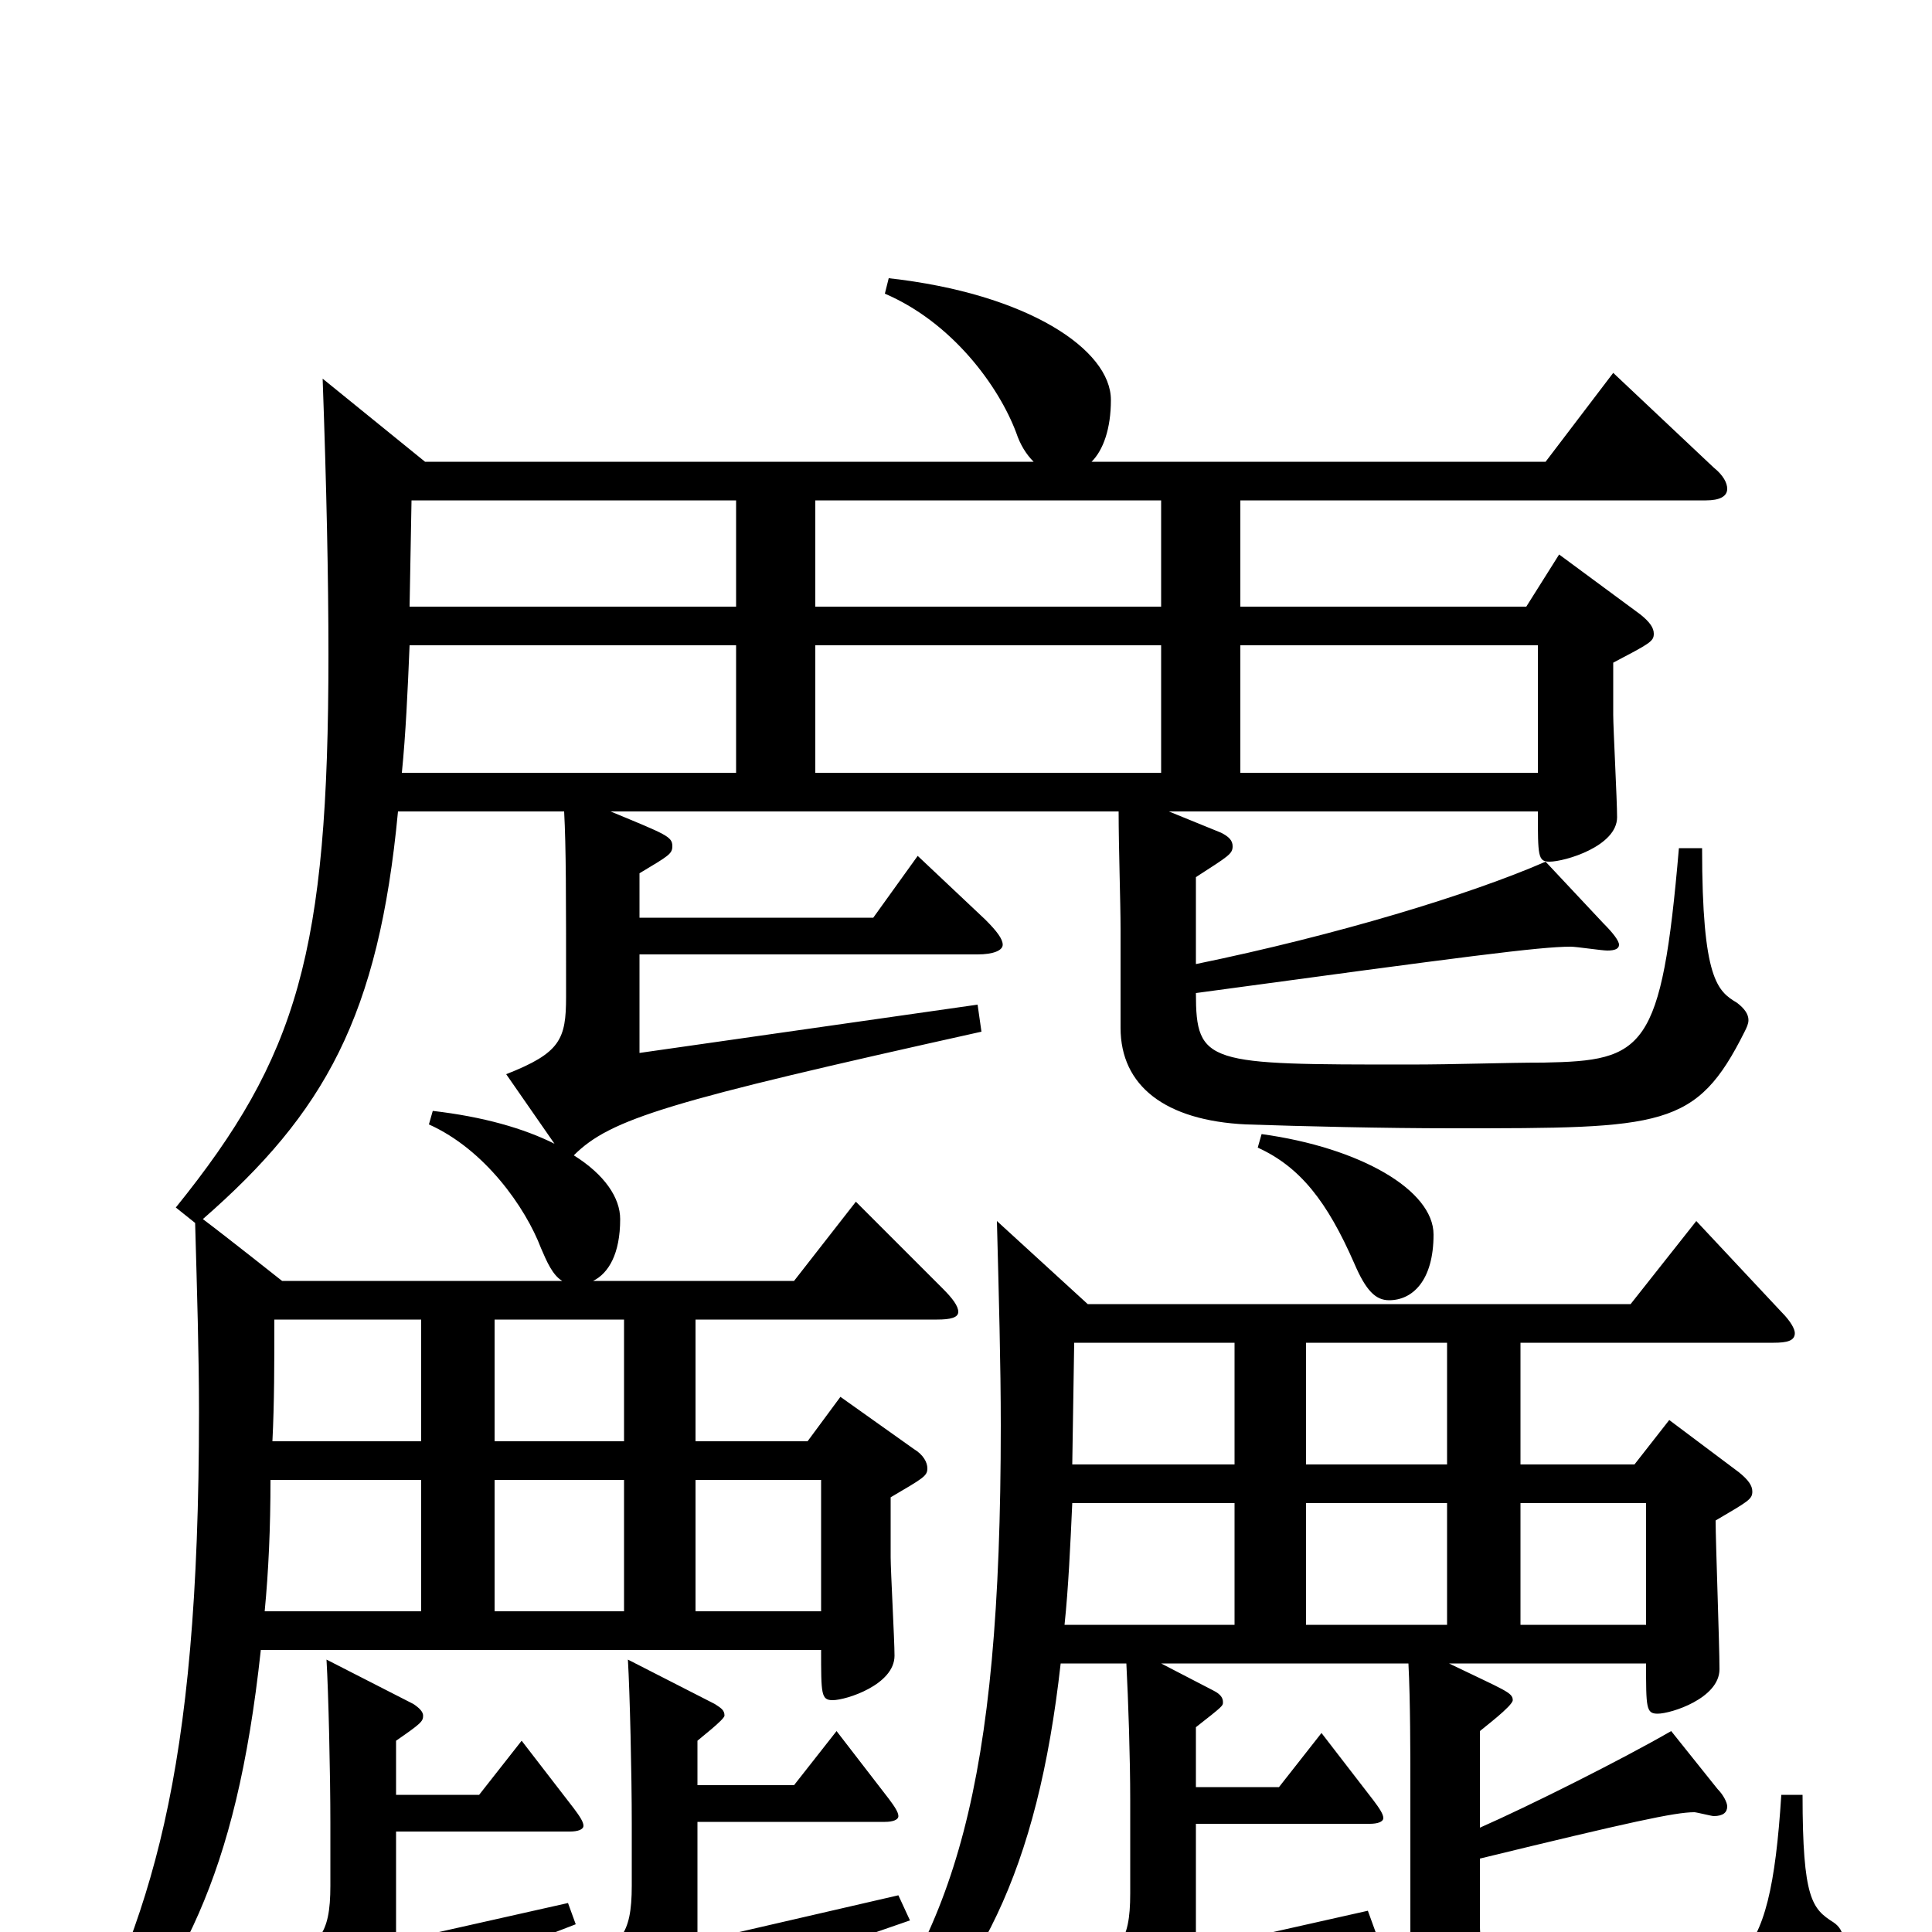 <svg xmlns="http://www.w3.org/2000/svg" viewBox="0 -1000 1000 1000">
	<path fill="#000000" d="M167 -804C169 -748 170 -701 170 -661C170 -507 154 -453 91 -375L101 -367C102 -331 103 -299 103 -269C103 -79 78 -7 34 77L43 84C93 21 122 -26 135 -146H425C425 -123 425 -120 431 -120C438 -120 463 -128 463 -143C463 -151 461 -187 461 -194V-225C478 -235 480 -236 480 -240C480 -243 478 -247 473 -250L435 -277L418 -254H360V-317H485C492 -317 496 -318 496 -321C496 -324 493 -328 488 -333L443 -378L411 -337H307C315 -341 321 -351 321 -369C321 -380 313 -392 297 -402C316 -421 346 -430 508 -466L506 -480L331 -455V-506H506C514 -506 519 -508 519 -511C519 -514 516 -518 510 -524L475 -557L452 -525H331V-548C346 -557 348 -558 348 -562C348 -567 345 -568 316 -580H579C579 -561 580 -533 580 -519V-468C580 -438 603 -420 645 -418C675 -417 716 -416 752 -416C861 -416 878 -416 903 -466C904 -468 905 -470 905 -472C905 -475 903 -478 899 -481C889 -487 881 -493 881 -561H869C860 -456 851 -451 799 -450C779 -450 754 -449 729 -449C625 -449 619 -449 619 -486C759 -505 797 -510 813 -510C816 -510 829 -508 832 -508C836 -508 838 -509 838 -511C838 -513 835 -517 830 -522L800 -554C761 -537 692 -516 619 -501V-546C636 -557 638 -558 638 -562C638 -565 636 -567 632 -569L605 -580H796C796 -557 796 -554 802 -554C810 -554 837 -562 837 -577C837 -586 835 -623 835 -630V-657C854 -667 856 -668 856 -672C856 -675 854 -678 849 -682L807 -713L790 -686H642V-741H883C890 -741 894 -743 894 -747C894 -750 892 -754 887 -758L835 -807L800 -761H565C571 -767 575 -778 575 -793C575 -819 532 -848 460 -856L458 -848C493 -833 517 -800 526 -776C528 -770 531 -765 535 -761H220ZM256 -166V-234H323V-166ZM323 -254H256V-317H323ZM218 -254H141C142 -274 142 -294 142 -317H218ZM287 -408C271 -416 250 -422 224 -425L222 -418C251 -405 272 -375 280 -354C283 -347 286 -340 291 -337H146C146 -337 117 -360 105 -369C168 -424 196 -474 206 -580H292C293 -561 293 -538 293 -484C293 -462 290 -455 262 -444ZM137 -166C139 -187 140 -209 140 -234H218V-166ZM208 -600C210 -620 211 -642 212 -666H381V-600ZM422 -600V-666H601V-600ZM601 -686H422V-741H601ZM381 -686H212L213 -741H381ZM425 -234V-166H360V-234ZM796 -666V-600H642V-666ZM516 -368C517 -329 518 -294 518 -262C518 -74 494 -1 436 71L447 80C507 28 537 -32 549 -139H583C584 -120 585 -90 585 -68V-20C585 6 579 12 556 20L579 58C581 61 583 62 585 62C588 62 590 61 591 58C606 43 621 35 712 0L708 -11L619 9V-56H709C713 -56 716 -57 716 -59C716 -61 714 -64 711 -68L684 -103L662 -75H619V-106C633 -117 633 -117 633 -119C633 -121 632 -123 628 -125L601 -139H729C730 -120 730 -91 730 -77V8C730 54 756 60 840 60C914 60 931 56 952 10C953 8 954 6 954 4C954 0 952 -3 949 -5C938 -12 933 -17 933 -71H922C916 23 900 27 831 27C785 27 766 27 766 -4V-38C844 -57 867 -62 877 -62C878 -62 886 -60 887 -60C892 -60 894 -62 894 -65C894 -67 892 -71 889 -74L865 -104C839 -89 791 -65 766 -54V-104C767 -105 783 -117 783 -120C783 -124 779 -125 750 -139H852C852 -116 852 -113 858 -113C865 -113 890 -121 890 -136C890 -149 888 -202 888 -213C905 -223 907 -224 907 -228C907 -231 905 -234 900 -238L864 -265L846 -242H787V-305H918C925 -305 929 -306 929 -310C929 -312 927 -316 922 -321L878 -368L844 -325H563ZM676 -159V-222H749V-159ZM551 -159C553 -178 554 -200 555 -222H639V-159ZM749 -242H676V-305H749ZM639 -242H555L556 -305H639ZM852 -222V-159H787V-222ZM458 -57C462 -57 465 -58 465 -60C465 -62 463 -65 460 -69L433 -104L411 -76H361V-99C362 -100 375 -110 375 -112C375 -115 373 -116 370 -118L325 -141C326 -124 327 -82 327 -56V-24C327 2 321 8 298 16L323 58C325 61 327 62 329 62C332 62 334 61 335 58C350 43 380 25 471 -6L465 -19L361 5V-57ZM651 -406C673 -396 687 -378 701 -346C707 -332 712 -327 719 -327C731 -327 742 -337 742 -361C742 -384 704 -406 653 -413ZM295 -52C299 -52 302 -53 302 -55C302 -57 300 -60 297 -64L270 -99L248 -71H205V-99C218 -108 219 -109 219 -112C219 -114 217 -116 214 -118L169 -141C170 -124 171 -82 171 -56V-24C171 2 165 8 142 16L165 54C167 57 169 58 172 58C174 58 176 57 178 54C192 39 207 31 298 -4L294 -15L205 5V-52Z"/>
</svg>